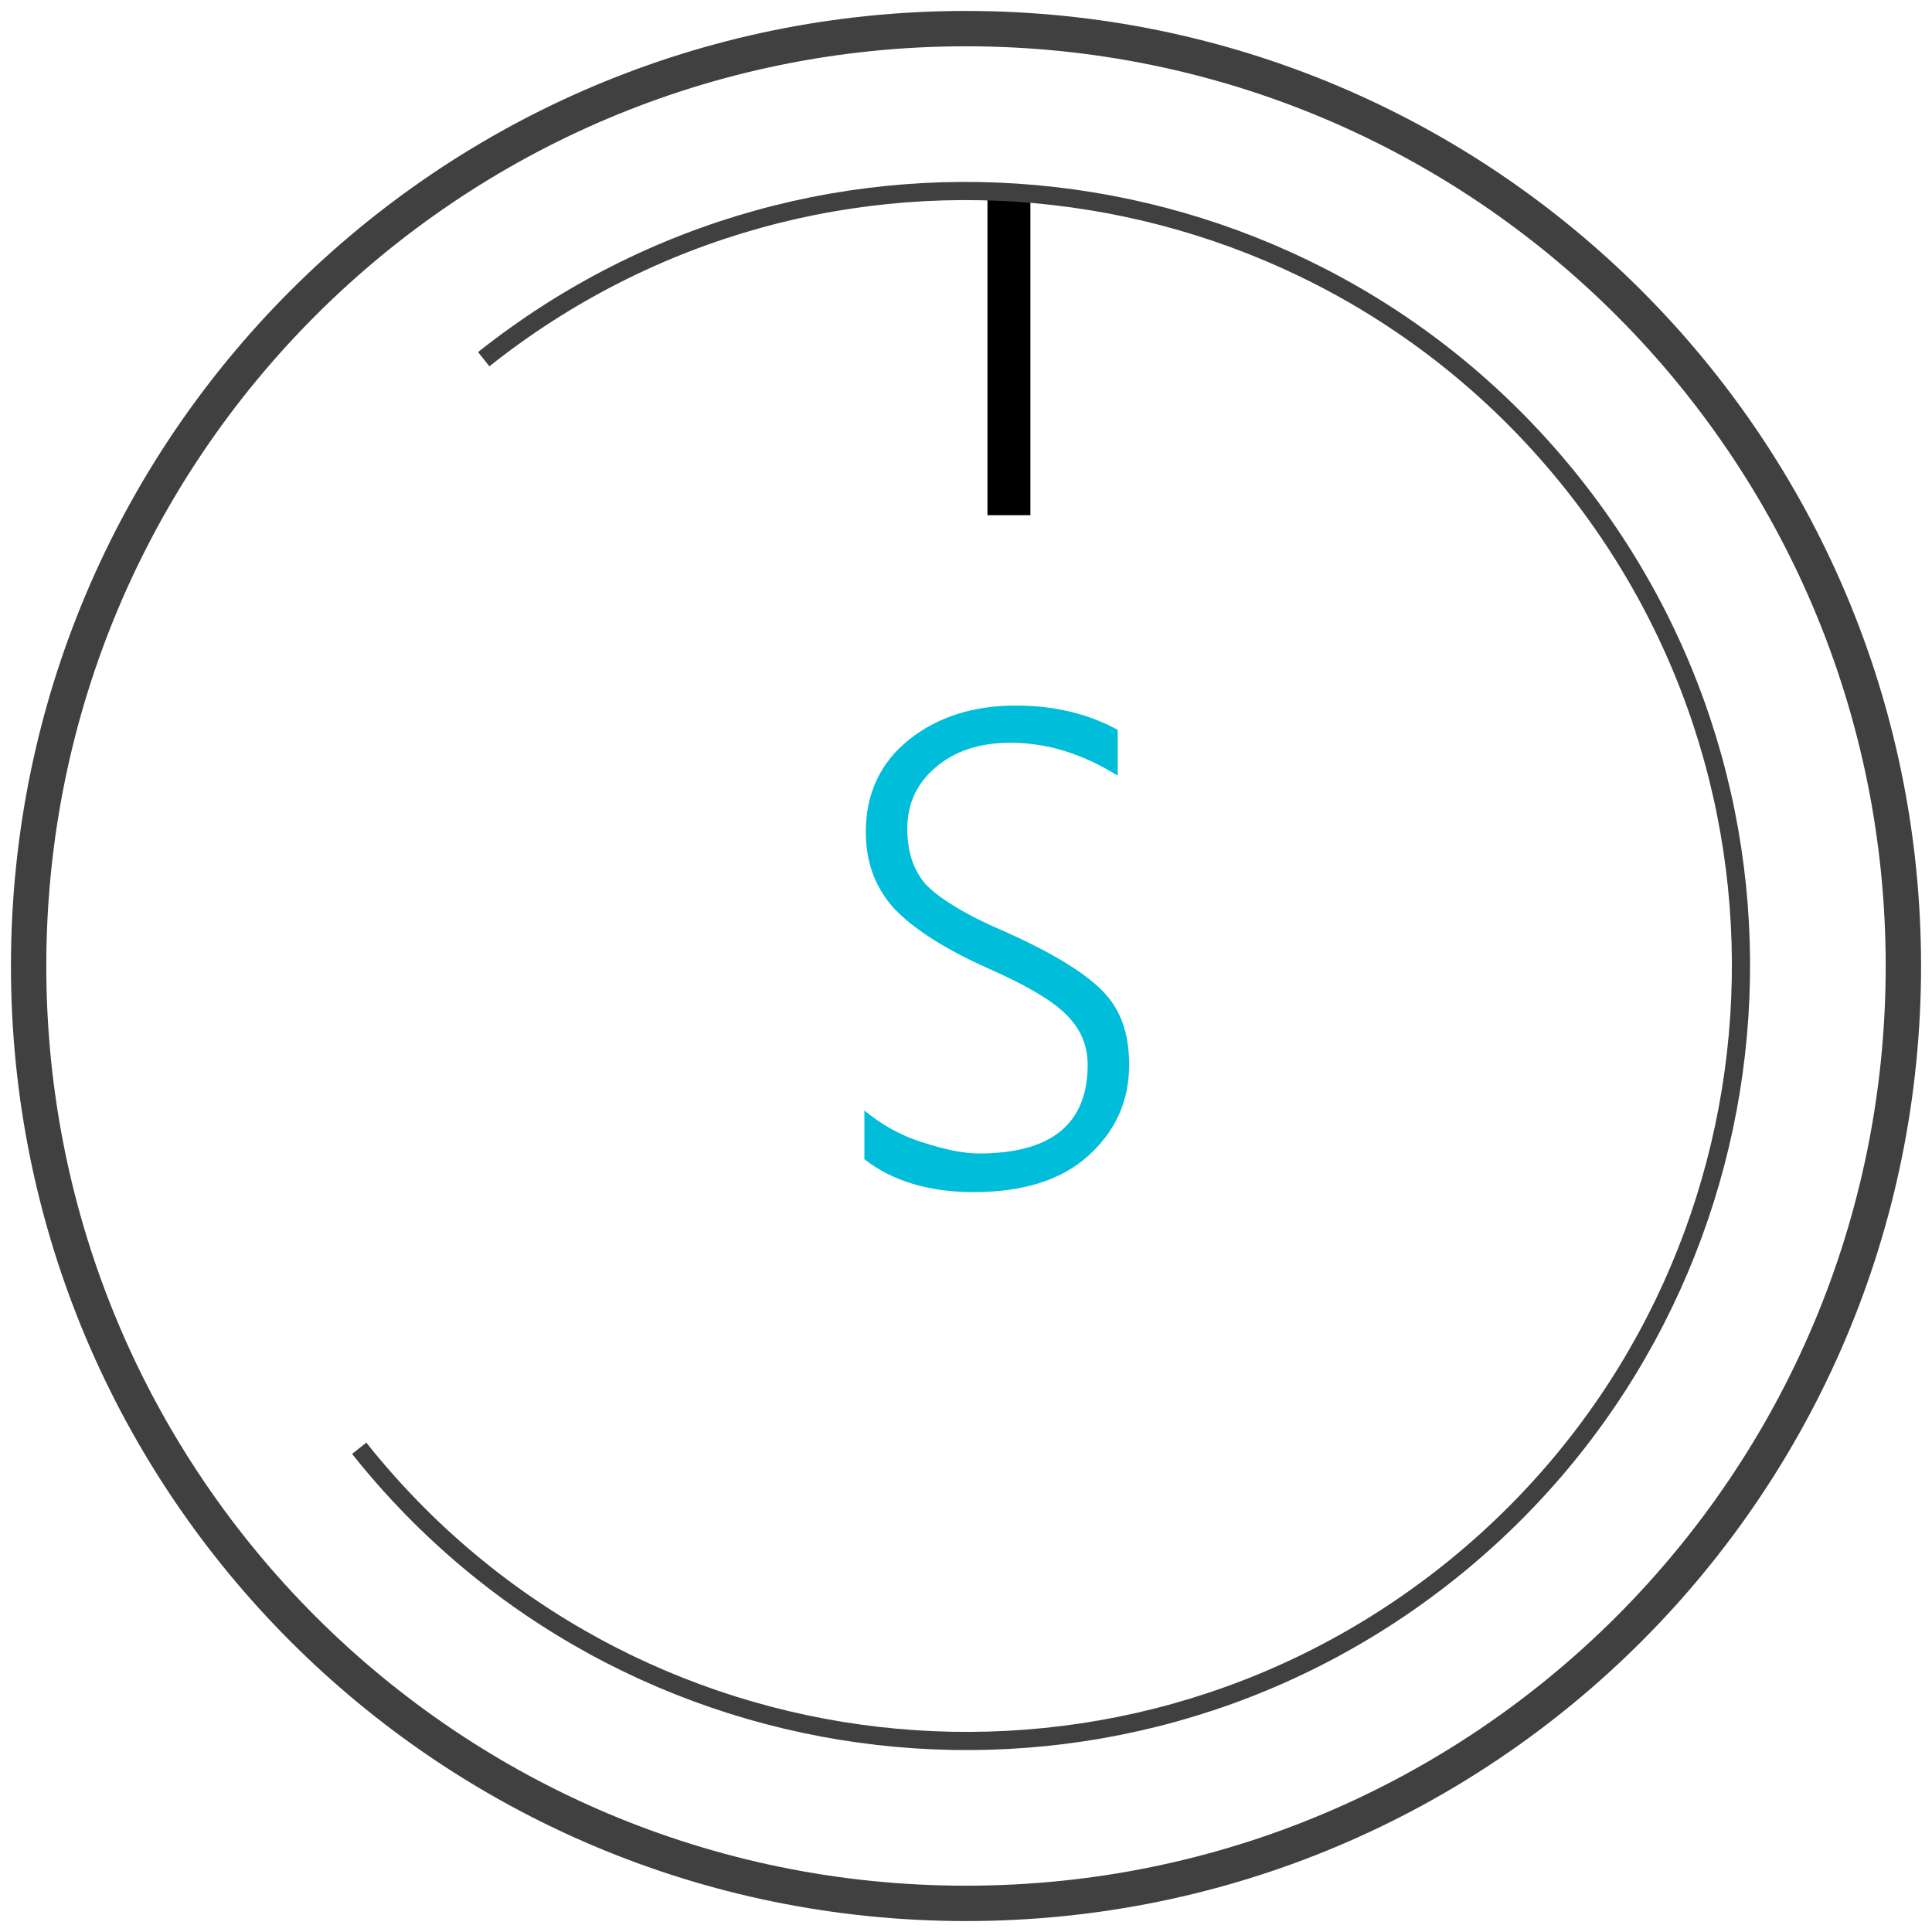 <?xml version="1.0" encoding="UTF-8" standalone="no"?>
<svg width="135px" height="135px" viewBox="0 0 135 135" version="1.1" xmlns="http://www.w3.org/2000/svg" xmlns:xlink="http://www.w3.org/1999/xlink" xmlns:sketch="http://www.bohemiancoding.com/sketch/ns">
    <!-- Generator: Sketch 3.4.2 (15855) - http://www.bohemiancoding.com/sketch -->
    <title>144 - xxhdpi</title>
    <desc>Created with Sketch.</desc>
    <defs></defs>
    <g id="Page-1" stroke="none" stroke-width="1" fill="none" fill-rule="evenodd" sketch:type="MSPage">
        <g id="144---xxhdpi" sketch:type="MSArtboardGroup">
            <g id="ico-feature-01" sketch:type="MSLayerGroup" transform="translate(2, 2)">
                <g id="Page-1" sketch:type="MSShapeGroup">
                    <g id="ico-feature-01">
                        <path d="M131,65.5 C131,101.7 101.7,131 65.5,131 C29.3,131 0,101.7 0,65.5 C0,29.3 29.3,0 65.5,0 C101.7,0 131,29.3 131,65.5 Z" id="Shape" stroke="#404040" stroke-width="2.47"></path>
                        <path d="M67,11 L70,11 L70,34 L67,34 L67,11 L67,11 L67,11 Z" id="Shape" fill="#000000"></path>
                        <path d="M31.8,23.1 C55.2,4.5 89.3,8.4 107.9,31.8 C126.5,55.2 122.6,89.3 99.2,107.9 C75.8,126.5 41.7,122.6 23.1,99.2" id="Shape" stroke="#404040" stroke-width="1.27"></path>
                        <path d="M66,81.3 C69.4,81.3 72.1,80.5 74,78.8 C75.9,77.1 76.9,75 76.9,72.4 C76.9,70.2 76.3,68.5 75,67.2 C73.7,65.9 71.4,64.5 68,63 C65.2,61.8 63.4,60.6 62.6,59.7 C61.8,58.7 61.4,57.5 61.4,55.9 C61.4,54.1 62.1,52.7 63.4,51.6 C64.7,50.5 66.4,49.9 68.6,49.9 C71.2,49.9 73.7,50.7 76.1,52.2 L76.1,49 C74.1,47.9 71.7,47.3 69,47.3 C66,47.3 63.5,48.1 61.5,49.7 C59.5,51.3 58.5,53.5 58.5,56.1 C58.5,58.2 59.1,59.9 60.4,61.4 C61.7,62.8 63.8,64.2 66.9,65.6 C69.4,66.7 71.2,67.7 72.3,68.7 C73.4,69.7 74,70.9 74,72.4 C74,76.5 71.5,78.6 66.4,78.6 C65.3,78.6 63.9,78.3 62.4,77.8 C60.8,77.3 59.5,76.5 58.4,75.6 L58.4,79 C60.3,80.5 62.9,81.3 66,81.3 L66,81.3 L66,81.3 L66,81.3 Z" id="Shape" fill="#00BDDA"></path>
                    </g>
                </g>
            </g>
        </g>
    </g>
</svg>